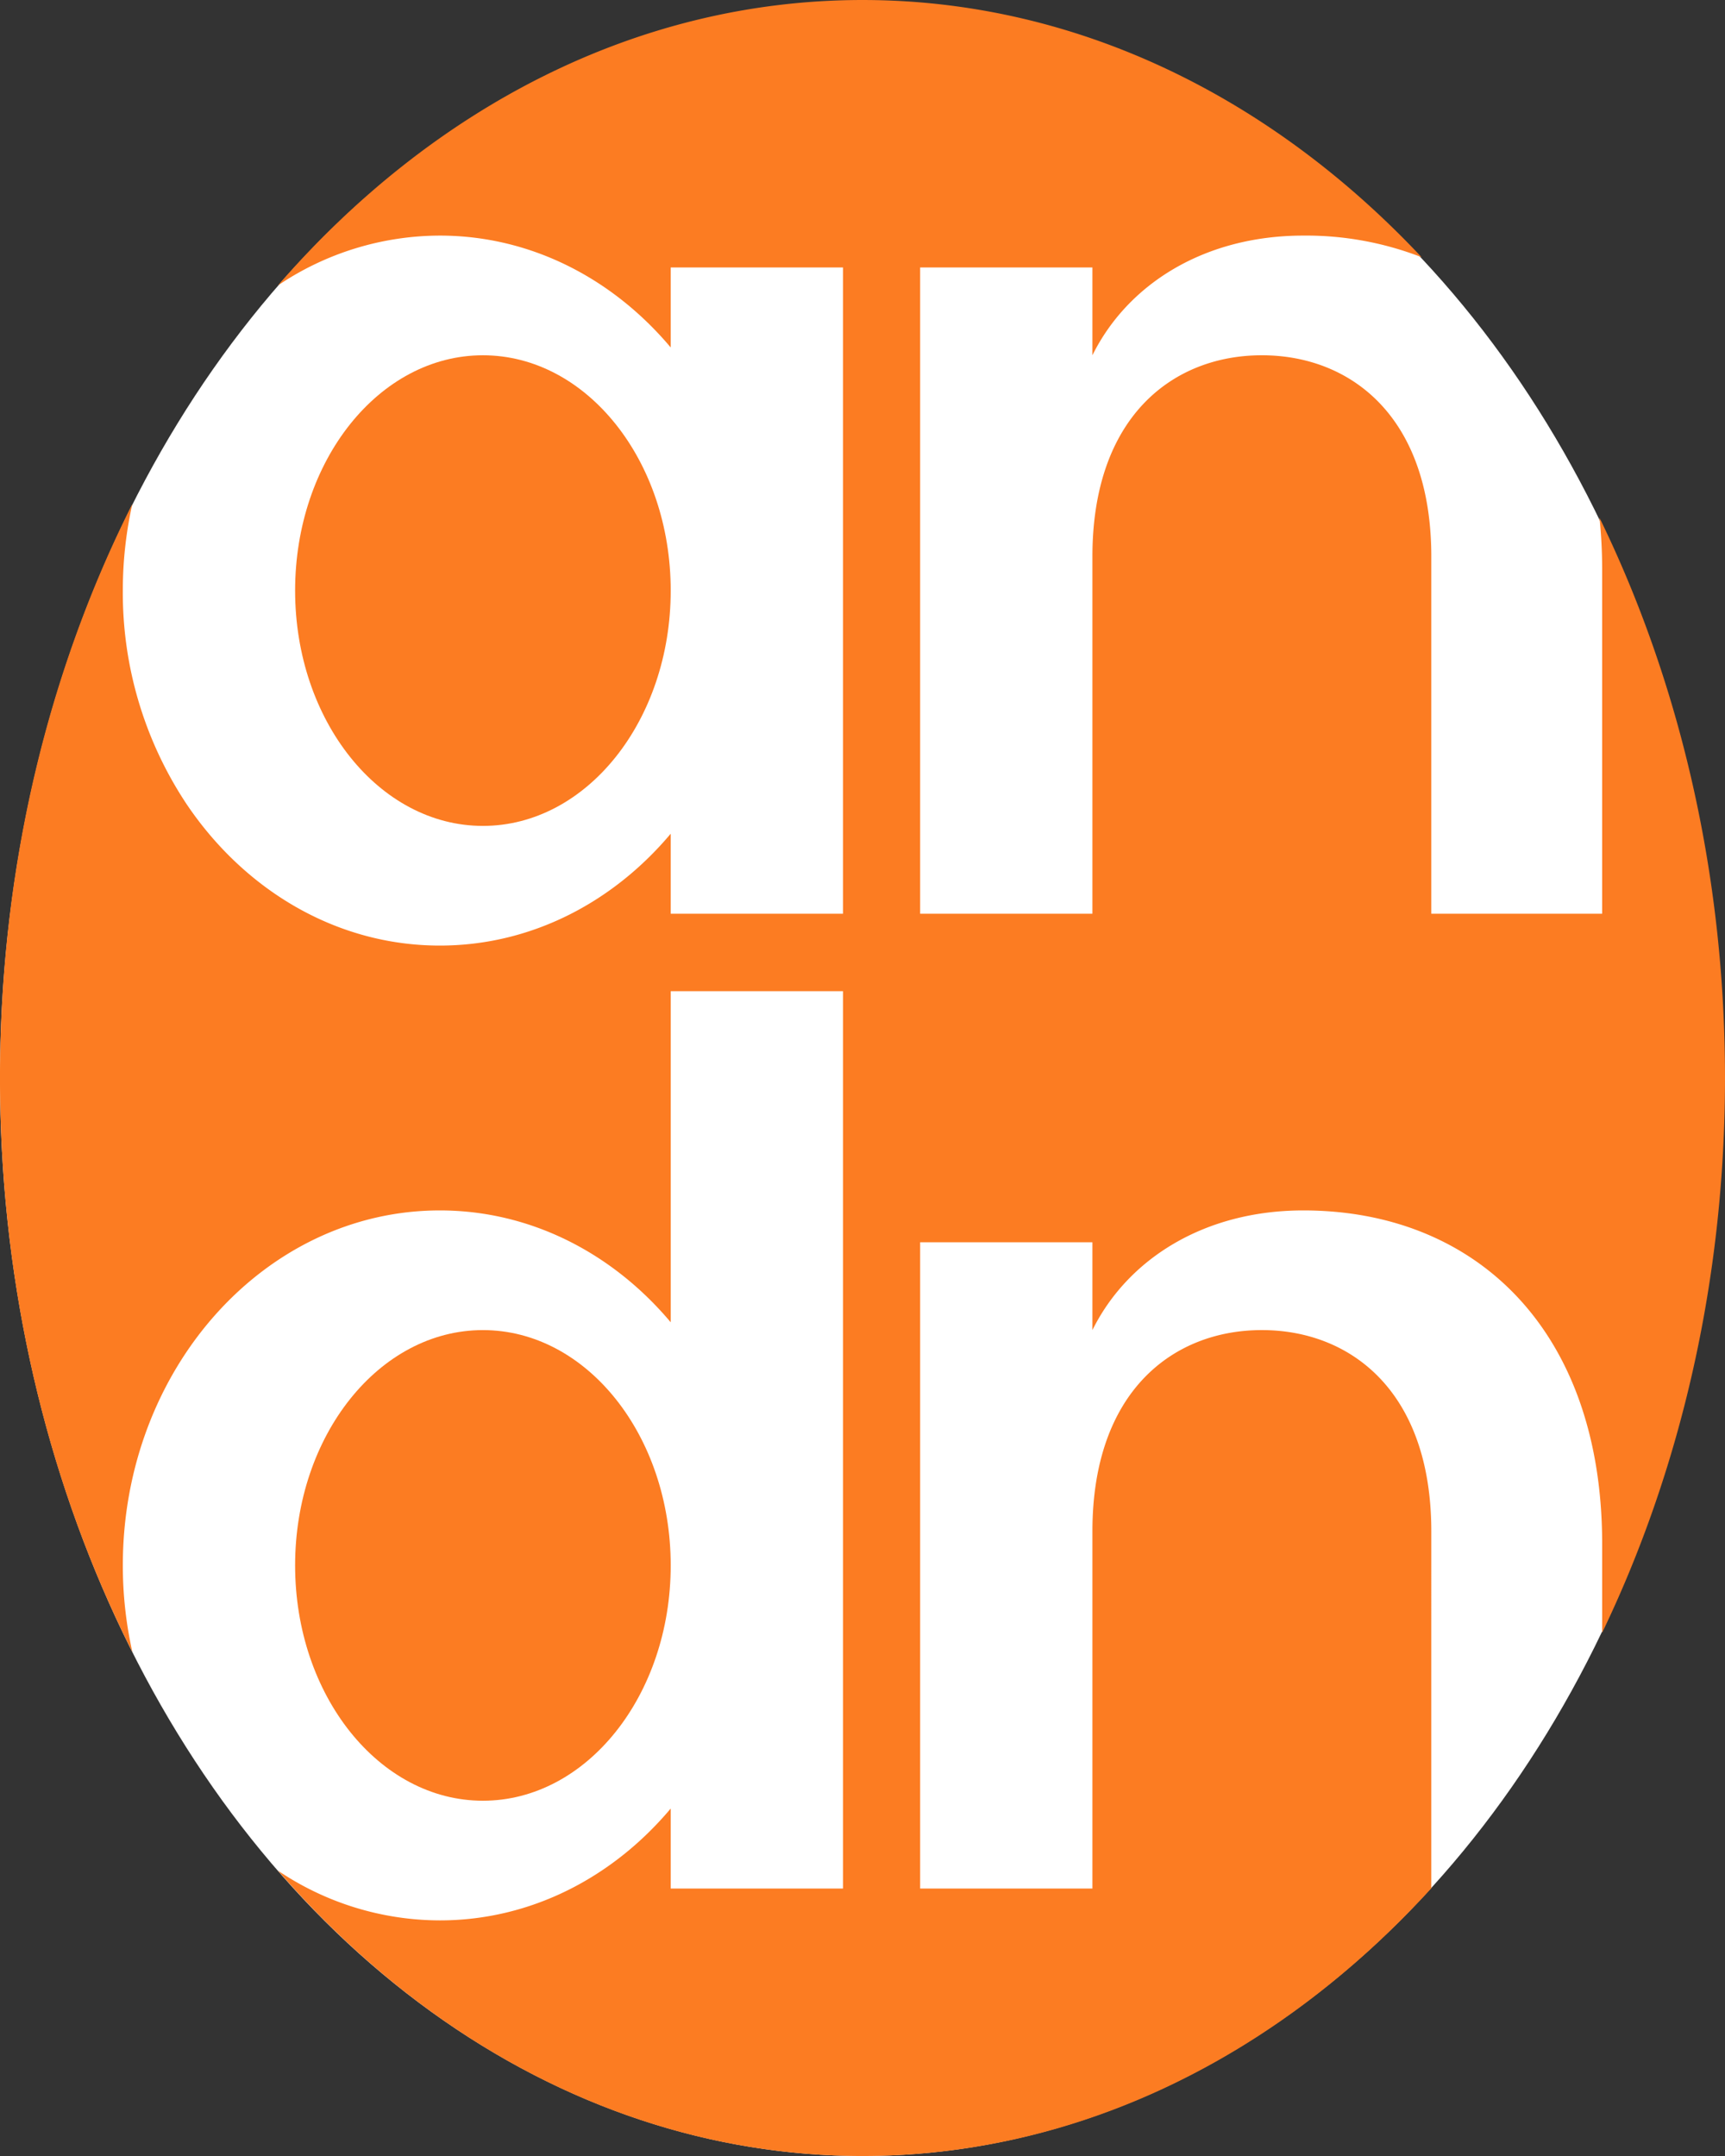 <svg xmlns="http://www.w3.org/2000/svg" width="260.094" height="325.117" viewBox="0 0 260.094 325.117">
    <rect x="0" y="0" width="260.094" height="325.117" fill="#333333" stroke="none"/>
    <defs>
        <style>
            .cls-2{fill:#fc7c22}
        </style>
    </defs>
    <g id="그룹_822" transform="translate(-245 -364.941)">
        <ellipse id="타원_145" cx="130" cy="162.5" fill="#fff" rx="130" ry="162.5" transform="translate(245 365.059)"/>
        <path id="패스_730" d="M252.012 286.971v-5.133c0-21.172-12.218-30.352-25.548-30.352s-25.549 9.18-25.549 30.352V335.7h-25.974v-97.457h25.974v13.244c5.336-10.76 16.906-18.047 31.8-18.047 25.992 0 45.06 18.047 45.06 50.3v13.373c11.755-24.438 18.52-53.053 18.52-83.645 0-30.942-6.917-59.863-18.922-84.484a75.178 75.178 0 0 1 .4 7.757V188.7h-25.761v-53.86c0-21.173-12.218-30.353-25.548-30.353s-25.549 9.18-25.549 30.353v53.86h-25.974V91.243h25.974v13.244c5.336-10.76 16.906-18.047 31.8-18.047a48.022 48.022 0 0 1 17.833 3.26c-22.7-24.182-52.134-38.786-84.3-38.786-34.009 0-64.962 16.325-88.135 43.039a43.771 43.771 0 0 1 24.407-7.512c13.725 0 26.091 6.491 34.81 16.868V91.243h25.976V188.7H137.33v-12.064c-8.718 10.378-21.084 16.867-34.81 16.867-15.613 0-29.475-8.387-38.2-21.355a57.593 57.593 0 0 1-9.6-32.176 59.724 59.724 0 0 1 1.434-13.051C43.521 151.983 36.2 181.657 36.2 213.472s7.32 61.5 19.961 86.562a59.74 59.74 0 0 1-1.44-13.062c0-29.565 21.4-53.531 47.8-53.531 13.725 0 26.091 6.489 34.81 16.867v-49.93h25.976V335.7H137.33v-12.066c-8.718 10.378-21.084 16.868-34.81 16.868a43.785 43.785 0 0 1-24.4-7.5c23.172 26.709 54.123 43.03 88.128 43.03 32.862 0 62.87-15.241 85.763-40.369z" class="cls-2" transform="translate(208.798 314.028)"/>
        <ellipse id="타원_146" cx="28.316" cy="35.485" class="cls-2" rx="28.316" ry="35.485" transform="translate(289.497 418.515)"/>
        <ellipse id="타원_147" cx="28.316" cy="35.485" class="cls-2" rx="28.316" ry="35.485" transform="translate(289.497 565.515)"/>
    </g>
</svg>
